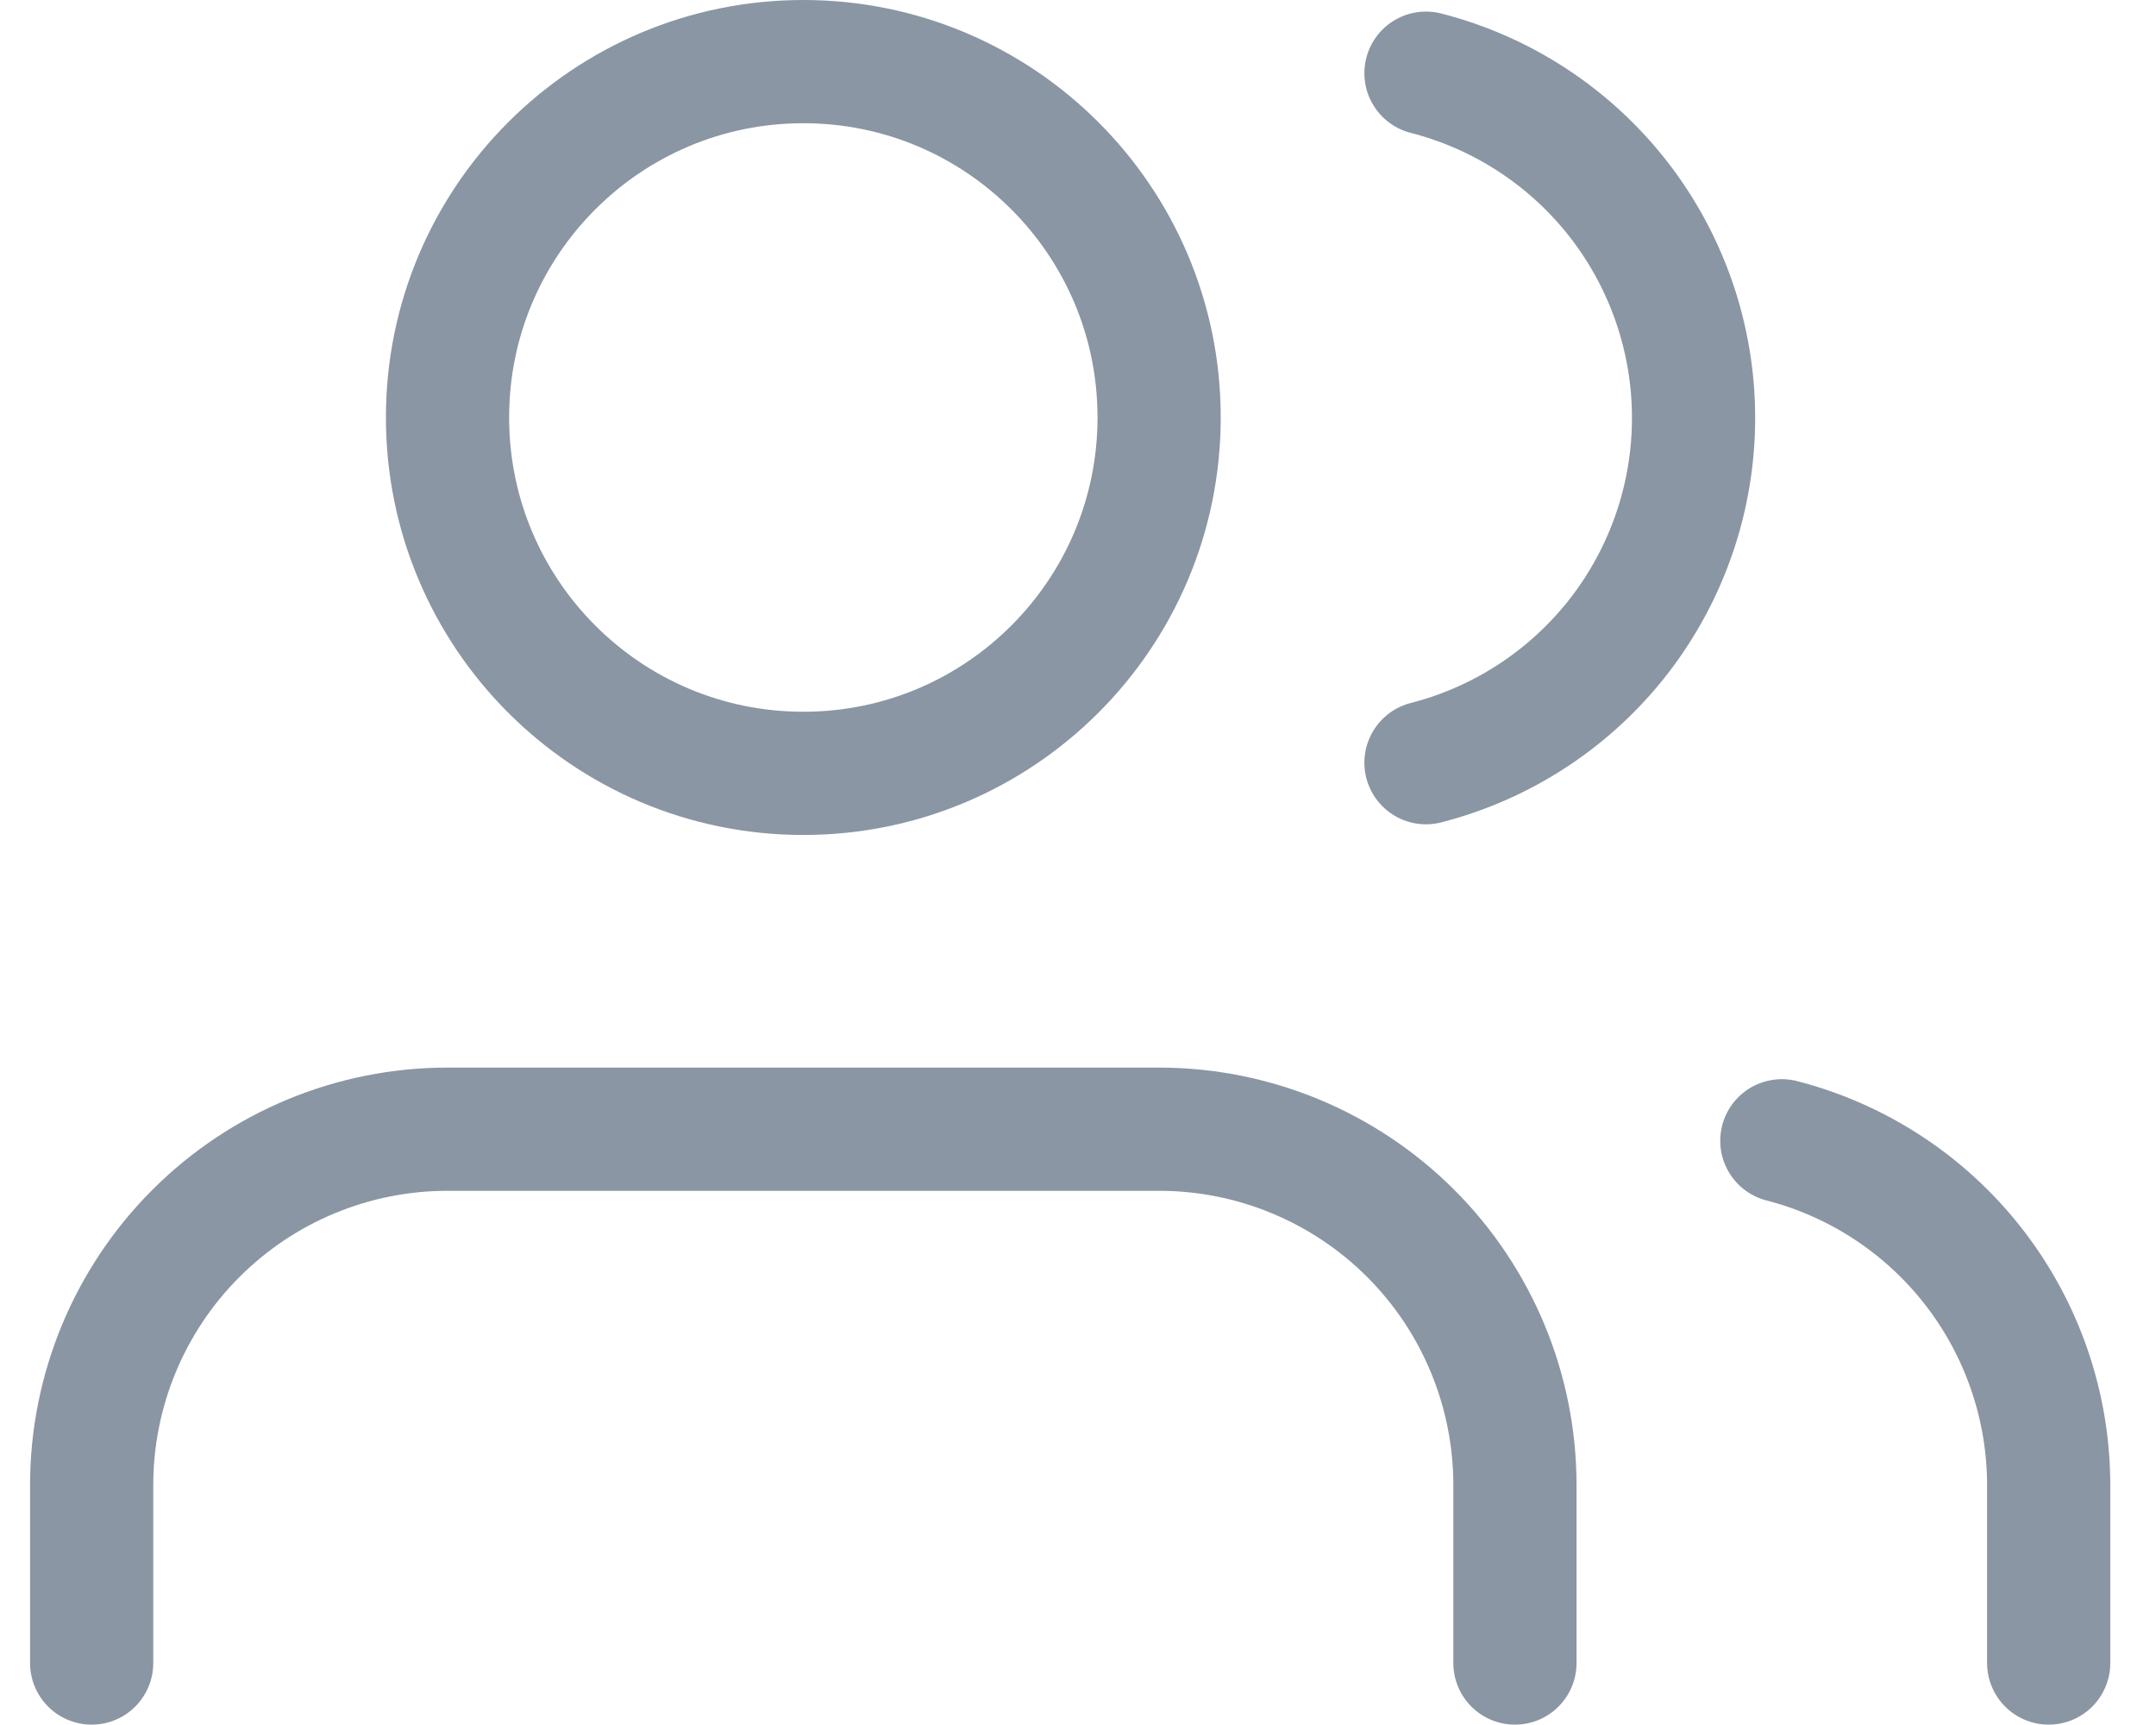 <svg width="35" height="28" viewBox="0 0 35 28" xmlns="http://www.w3.org/2000/svg" fill="none">
<path d="M24.593 26.994V24.106C24.593 22.574 23.985 21.105 22.902 20.021C21.818 18.938 20.349 18.329 18.817 18.329H7.264C5.732 18.329 4.263 18.938 3.18 20.021C2.096 21.105 1.488 22.574 1.488 24.106V26.994" stroke="#8A96A3" stroke-width="2" stroke-linecap="round" stroke-linejoin="round"/>
<path d="M13.041 12.553C16.231 12.553 18.817 9.967 18.817 6.776C18.817 3.586 16.231 1 13.041 1C9.851 1 7.265 3.586 7.265 6.776C7.265 9.967 9.851 12.553 13.041 12.553Z" stroke="#8A96A3" stroke-width="2" stroke-linecap="round" stroke-linejoin="round"/>
<path d="M33.258 26.994V24.106C33.257 22.826 32.831 21.583 32.047 20.571C31.263 19.559 30.165 18.837 28.926 18.517" stroke="#8A96A3" stroke-width="2" stroke-linecap="round" stroke-linejoin="round"/>
<path d="M23.149 1.188C24.392 1.506 25.493 2.229 26.28 3.242C27.066 4.255 27.493 5.501 27.493 6.784C27.493 8.066 27.066 9.312 26.28 10.326C25.493 11.339 24.392 12.061 23.149 12.38" stroke="#8A96A3" stroke-width="2" stroke-linecap="round" stroke-linejoin="round"/>
</svg>
